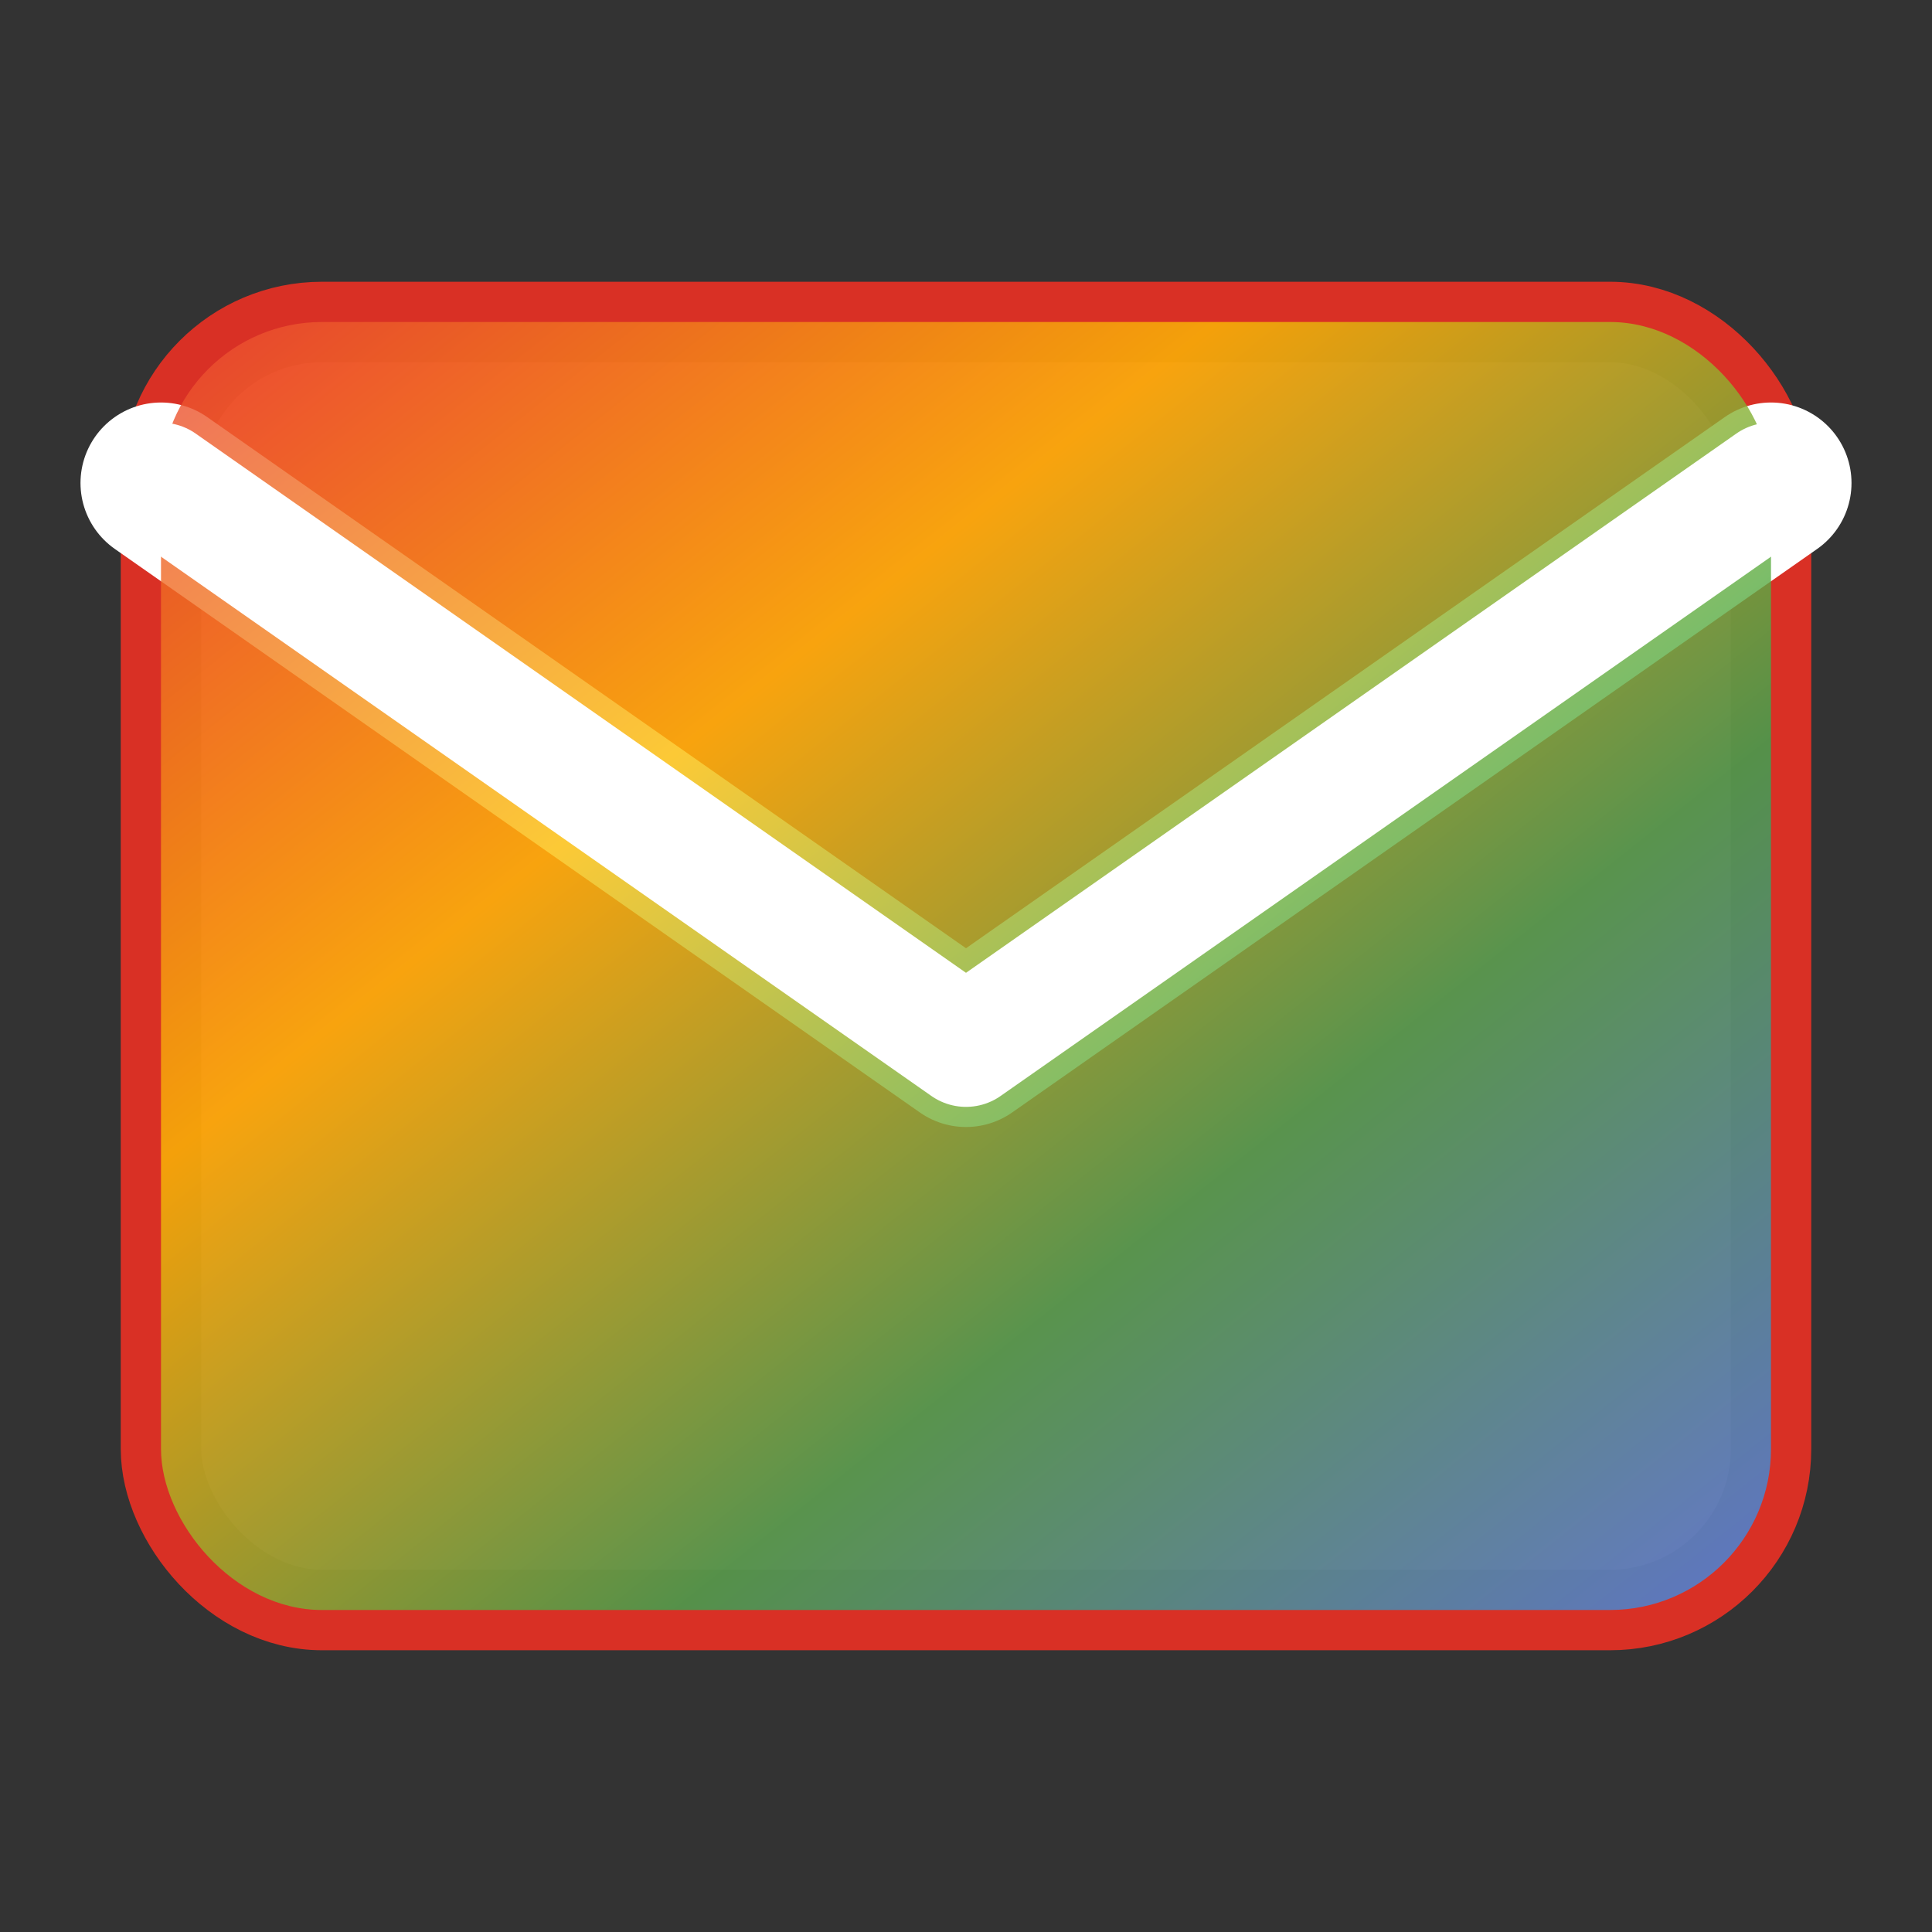 <svg width="24" height="24" viewBox="0 0 24 24" fill="none" xmlns="http://www.w3.org/2000/svg">
  <rect x="0" y="0" width="24" height="24" fill="#333333" stroke="none"/>
  <!-- Gmail-inspired envelope logo -->
  <rect x="2" y="4" width="20" height="16" rx="2" fill="#EA4335" stroke="#D93025" stroke-width="1"/>
  <path d="M2 6 L12 13 L22 6" stroke="#FFFFFF" stroke-width="2" stroke-linecap="round" stroke-linejoin="round"/>
  <path d="M2 6 L12 13 L22 6" stroke="#34A853" stroke-width="1" stroke-linecap="round" stroke-linejoin="round"/>
  <!-- Gmail colors gradient effect -->
  <defs>
    <linearGradient id="gmailGradient" x1="0%" y1="0%" x2="100%" y2="100%">
      <stop offset="0%" style="stop-color:#EA4335;stop-opacity:1" />
      <stop offset="33%" style="stop-color:#FBBC04;stop-opacity:1" />
      <stop offset="66%" style="stop-color:#34A853;stop-opacity:1" />
      <stop offset="100%" style="stop-color:#4285F4;stop-opacity:1" />
    </linearGradient>
  </defs>
  <rect x="2" y="4" width="20" height="16" rx="2" fill="url(#gmailGradient)" opacity="0.8"/>
  <path d="M2 6 L12 13 L22 6" stroke="#FFFFFF" stroke-width="1.5" stroke-linecap="round" stroke-linejoin="round"/>
</svg>